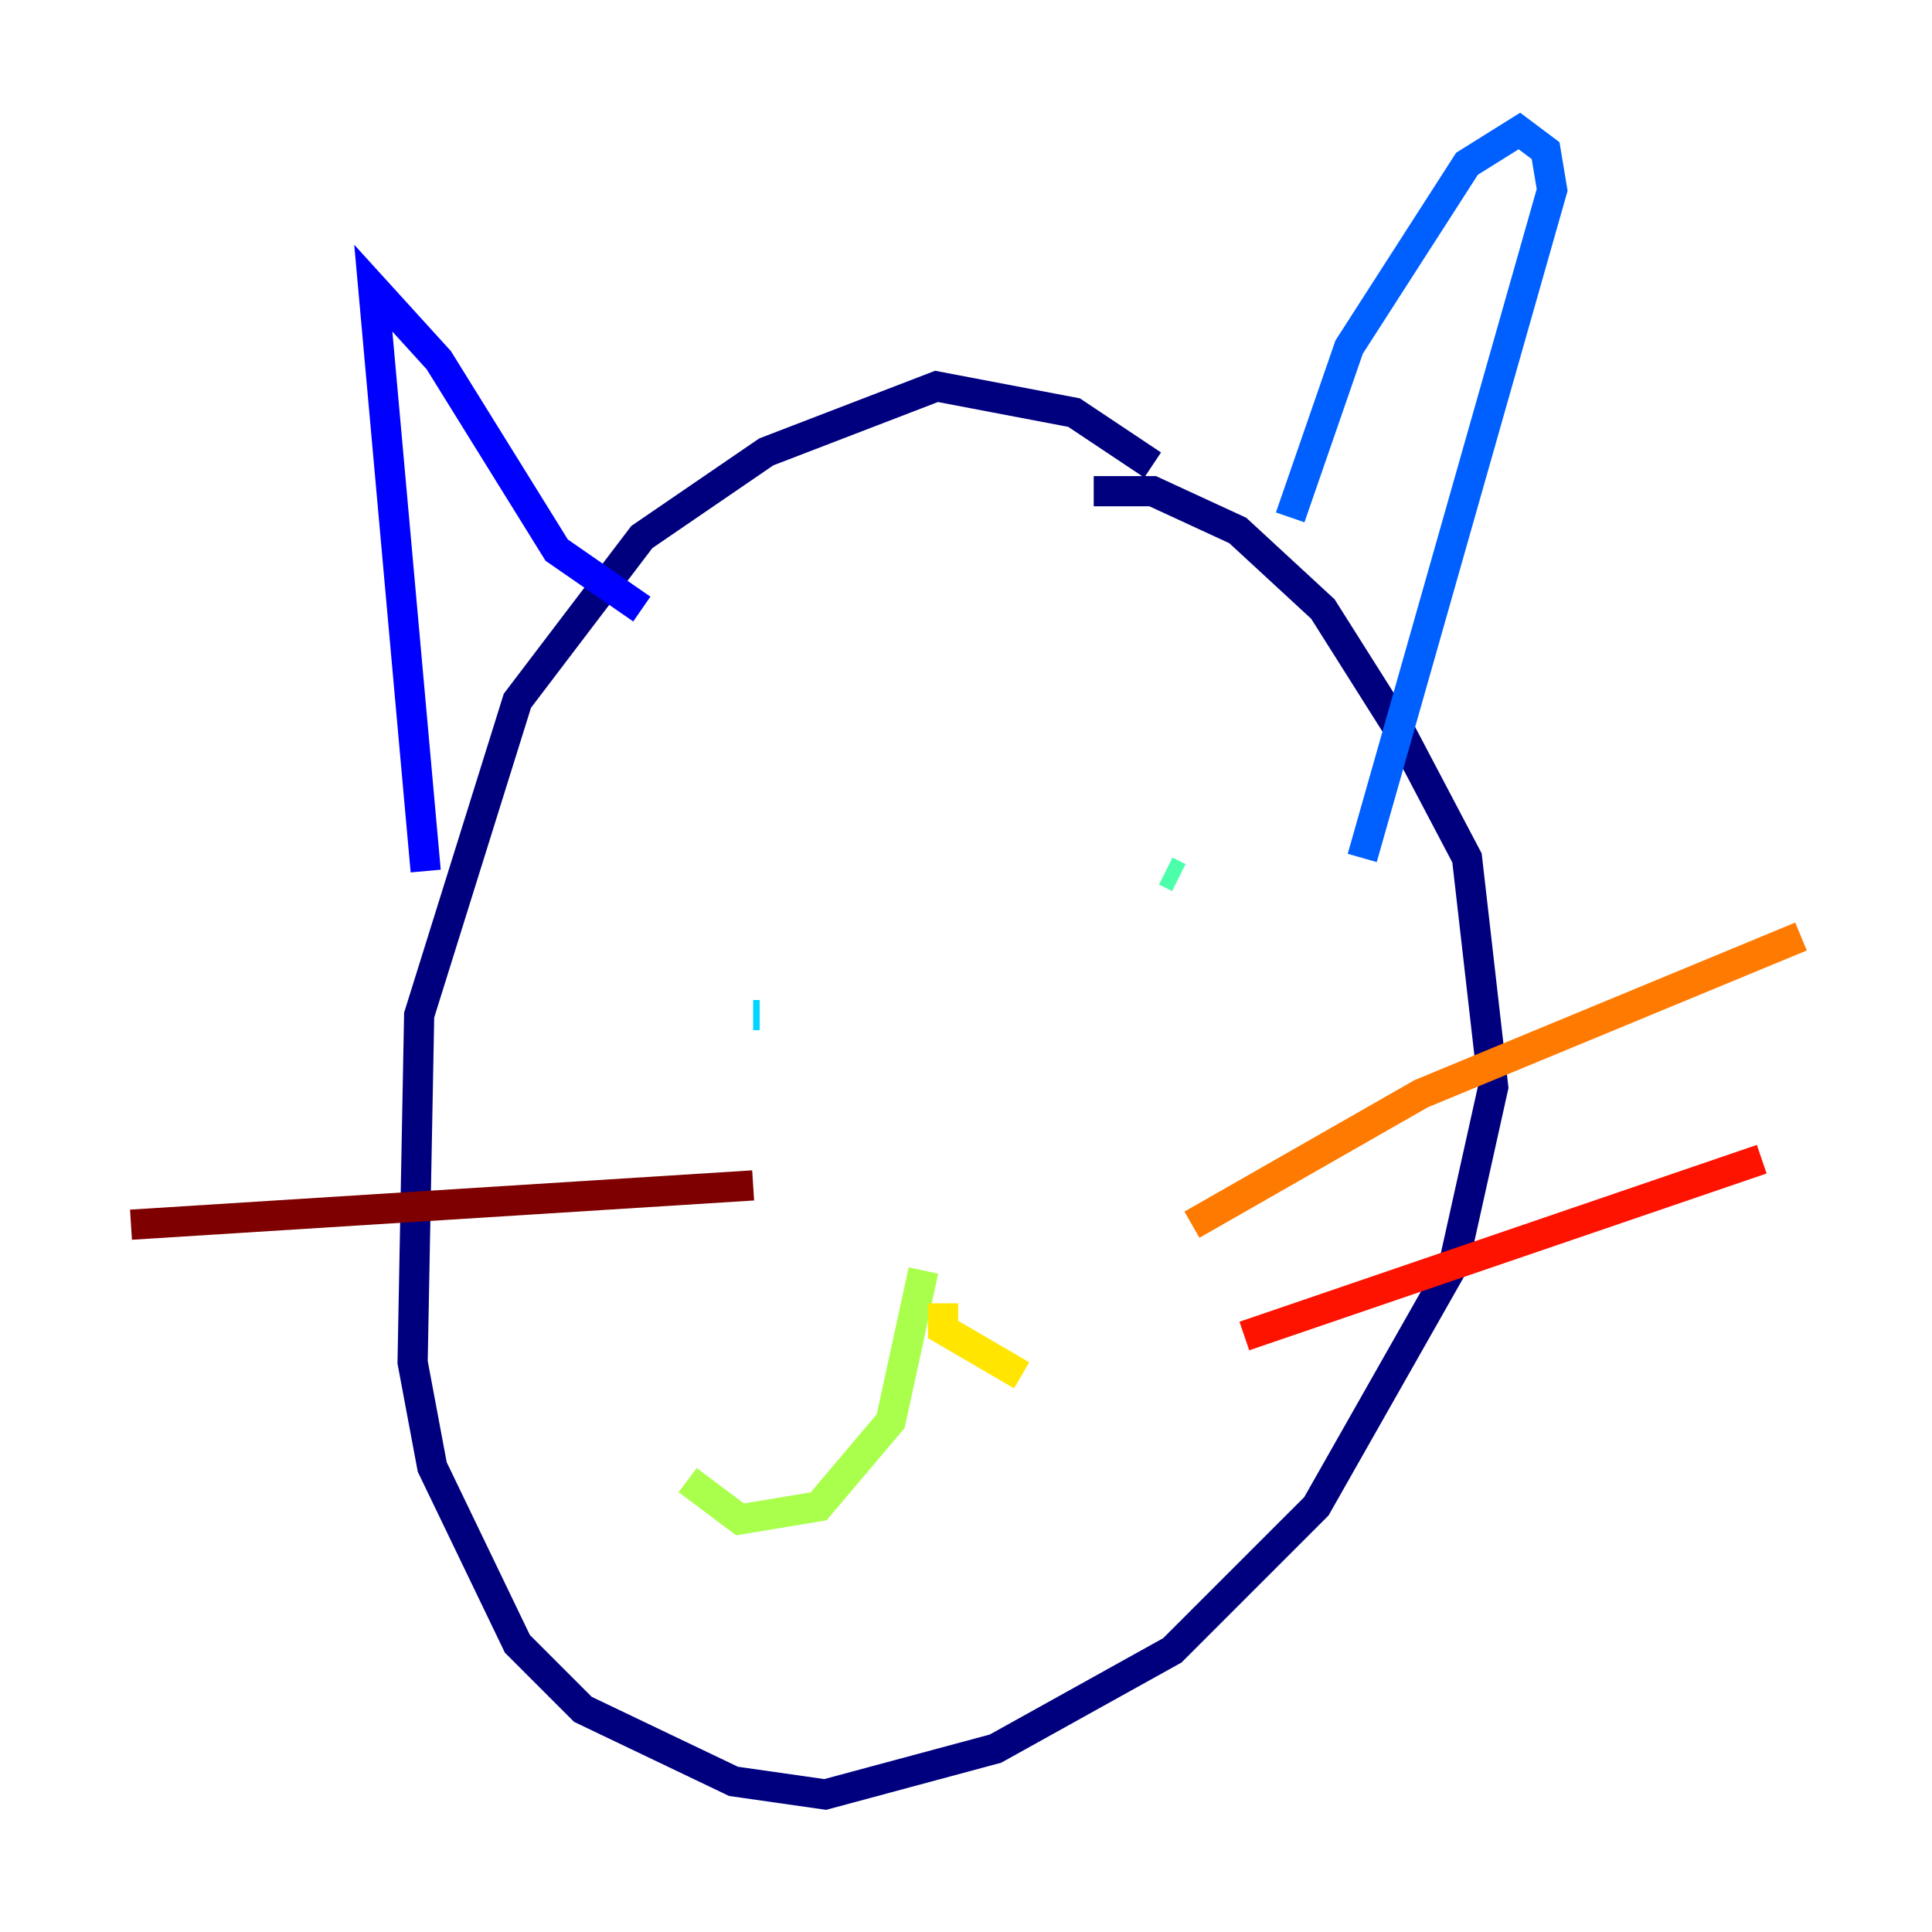<?xml version="1.0" encoding="utf-8" ?>
<svg baseProfile="tiny" height="128" version="1.2" viewBox="0,0,128,128" width="128" xmlns="http://www.w3.org/2000/svg" xmlns:ev="http://www.w3.org/2001/xml-events" xmlns:xlink="http://www.w3.org/1999/xlink"><defs /><polyline fill="none" points="76.366,30.807 71.159,27.336 62.047,25.6 50.766,29.939 42.522,35.58 34.278,46.427 27.77,67.254 27.336,90.251 28.637,97.193 34.278,108.909 38.617,113.248 48.597,118.02 54.671,118.888 65.953,115.851 77.668,109.342 87.214,99.797 96.325,83.742 98.929,72.027 97.193,56.841 92.854,48.597 87.647,40.352 82.007,35.146 76.366,32.542 72.461,32.542" stroke="#00007f" stroke-width="2" /><polyline fill="none" points="28.203,57.709 24.732,19.091 29.071,23.864 36.881,36.447 42.522,40.352" stroke="#0000fe" stroke-width="2" /><polyline fill="none" points="85.478,34.278 89.383,22.997 97.193,10.848 100.664,8.678 102.4,9.98 102.834,12.583 90.251,56.841" stroke="#0060ff" stroke-width="2" /><polyline fill="none" points="49.898,67.254 50.332,67.254" stroke="#00d4ff" stroke-width="2" /><polyline fill="none" points="78.102,58.142 77.234,57.709" stroke="#4cffaa" stroke-width="2" /><polyline fill="none" points="61.18,84.176 59.01,94.156 54.237,99.797 49.031,100.664 45.559,98.061" stroke="#aaff4c" stroke-width="2" /><polyline fill="none" points="62.481,86.346 62.481,88.081 67.688,91.119" stroke="#ffe500" stroke-width="2" /><polyline fill="none" points="78.969,81.139 94.156,72.461 119.322,62.047" stroke="#ff7a00" stroke-width="2" /><polyline fill="none" points="82.441,88.515 116.719,76.8" stroke="#fe1200" stroke-width="2" /><polyline fill="none" points="8.678,81.139 49.898,78.536" stroke="#7f0000" stroke-width="2" /></svg>